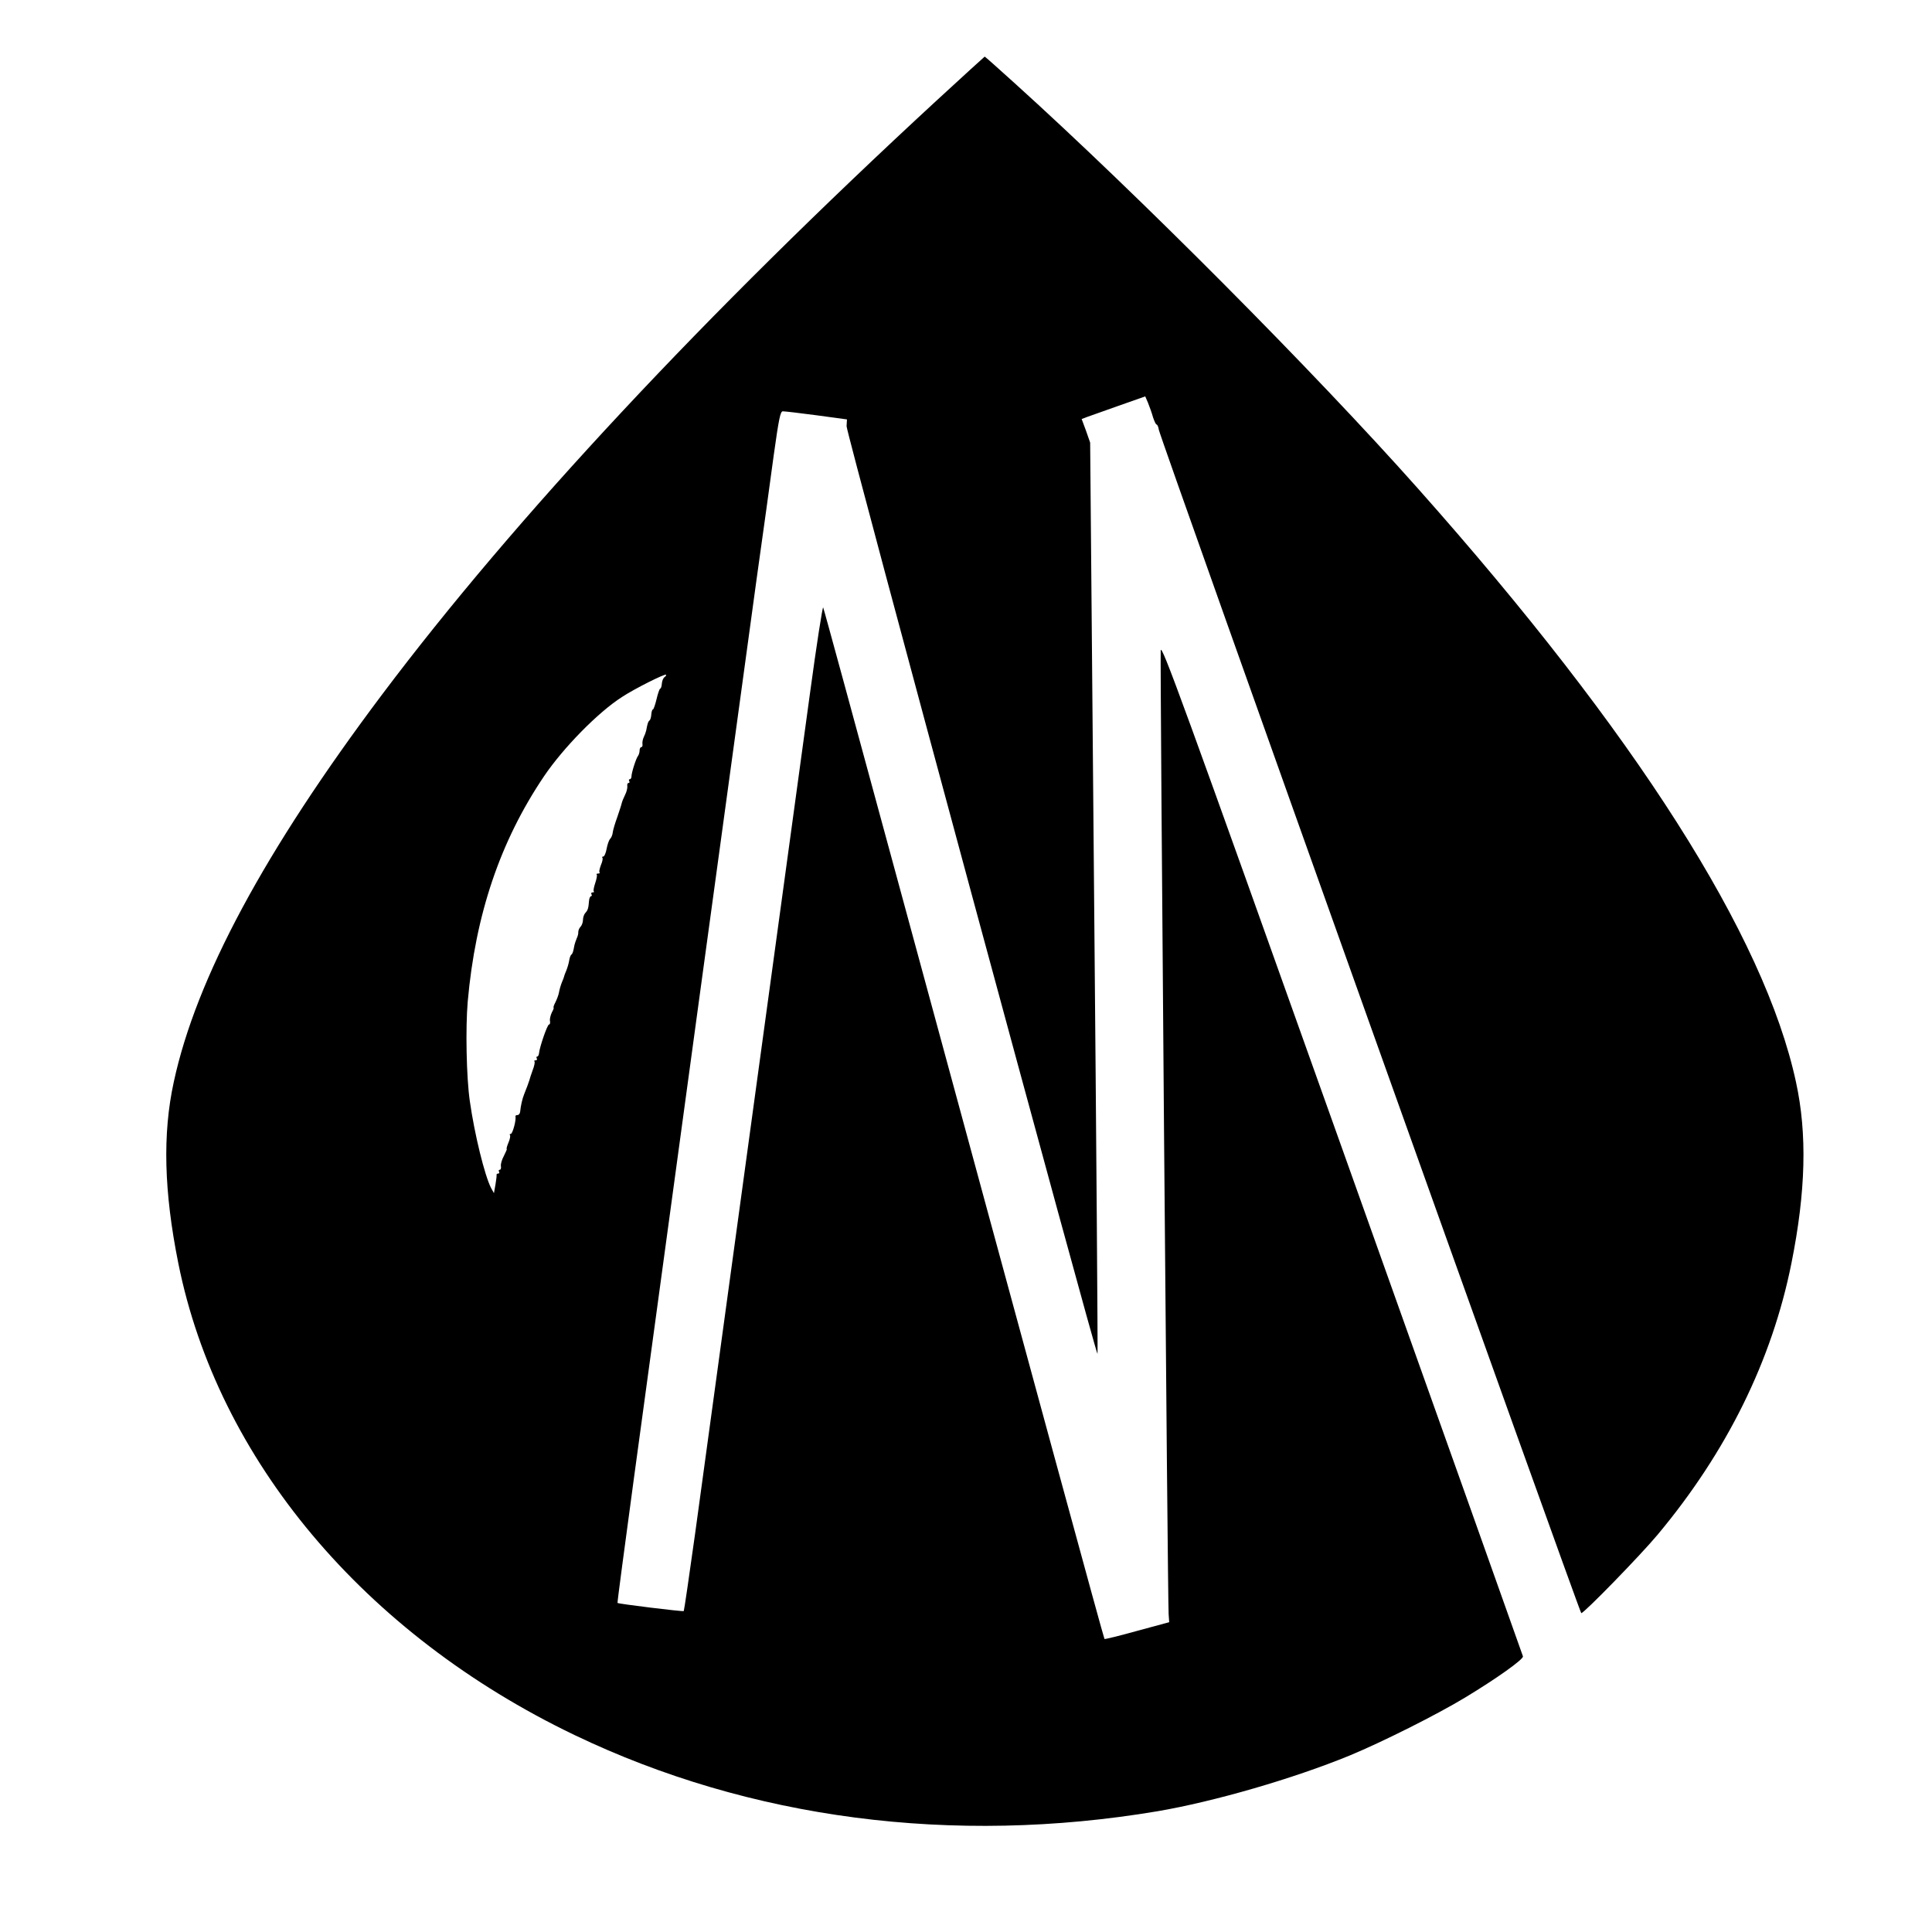 <?xml version="1.0" standalone="no"?>
<!DOCTYPE svg PUBLIC "-//W3C//DTD SVG 20010904//EN"
 "http://www.w3.org/TR/2001/REC-SVG-20010904/DTD/svg10.dtd">
<svg version="1.0" xmlns="http://www.w3.org/2000/svg"
 width="1024pt" height="1024pt" viewBox="0 0 1024 1024"
 preserveAspectRatio="xMidYMid meet">

<g transform="translate(0,1024) scale(0.1,-0.1)"
fill="#000000" stroke="none">
<path d="M4965 9708 c-1229 -1134 -2236 -2213 -2939 -3148 -623 -829 -987
-1506 -1105 -2055 -60 -275 -52 -581 24 -960 209 -1041 985 -1966 2100 -2501
930 -446 2006 -586 3090 -404 299 51 718 172 1020 296 169 70 459 215 611 307
167 101 309 202 306 218 -2 8 -434 1221 -960 2696 -849 2381 -957 2677 -960
2635 -4 -59 37 -5052 42 -5108 l3 -42 -170 -46 c-93 -26 -171 -45 -173 -43 -4
4 -349 1269 -1125 4127 -198 729 -362 1332 -366 1340 -3 8 -35 -196 -70 -455
-75 -548 -528 -3861 -609 -4455 -31 -223 -58 -407 -60 -409 -4 -4 -346 38
-351 43 -2 1 38 299 87 662 161 1187 590 4329 650 4764 33 234 74 530 91 658
27 193 35 232 48 232 9 0 89 -9 178 -21 l162 -22 -2 -36 c-2 -33 1322 -4926
1330 -4917 2 2 -6 1089 -18 2417 l-21 2413 -22 63 -23 62 26 10 c14 5 90 32
169 60 l142 50 15 -35 c8 -20 20 -53 26 -75 7 -21 15 -39 19 -39 4 0 10 -13
12 -28 5 -38 2231 -6272 2239 -6272 15 0 313 306 404 415 367 439 607 925 710
1440 76 379 84 685 24 960 -167 775 -850 1848 -2003 3145 -552 621 -1481 1555
-2137 2148 -86 78 -158 142 -160 142 -2 -1 -116 -105 -254 -232z m-1443 -3057
c-6 -4 -13 -19 -14 -34 -1 -15 -5 -27 -9 -27 -3 0 -12 -25 -19 -55 -7 -30 -16
-55 -19 -55 -4 0 -8 -12 -9 -27 -1 -15 -5 -29 -10 -32 -7 -6 -10 -15 -17 -53
-2 -9 -8 -25 -13 -35 -5 -10 -8 -26 -7 -35 2 -10 -1 -18 -6 -18 -5 0 -9 -8 -9
-18 0 -10 -4 -22 -8 -28 -10 -11 -35 -89 -35 -109 0 -8 -4 -15 -9 -15 -5 0 -6
-4 -3 -10 3 -5 2 -10 -4 -10 -5 0 -8 -8 -6 -17 1 -10 -4 -31 -12 -46 -8 -16
-16 -36 -18 -45 -2 -10 -13 -42 -23 -72 -11 -30 -22 -66 -24 -80 -1 -14 -8
-31 -15 -37 -6 -7 -14 -31 -18 -53 -4 -22 -12 -40 -18 -40 -5 0 -8 -3 -4 -6 3
-4 0 -21 -8 -39 -7 -19 -11 -36 -7 -39 3 -3 -1 -6 -8 -6 -7 0 -11 -3 -7 -6 3
-3 -1 -23 -8 -44 -7 -21 -11 -41 -8 -44 4 -3 1 -6 -6 -6 -7 0 -9 -4 -6 -10 3
-5 2 -10 -2 -10 -5 0 -10 -11 -11 -25 -3 -38 -6 -49 -19 -63 -7 -7 -13 -24
-13 -37 0 -13 -6 -30 -13 -37 -7 -7 -12 -20 -12 -28 1 -8 -3 -23 -8 -33 -4
-10 -10 -26 -12 -35 -7 -38 -10 -47 -17 -52 -4 -3 -9 -17 -11 -30 -2 -14 -9
-38 -15 -53 -7 -16 -12 -30 -12 -32 0 -2 -5 -16 -12 -32 -6 -15 -13 -39 -15
-52 -2 -13 -11 -37 -19 -53 -8 -15 -12 -28 -10 -28 3 0 -1 -12 -9 -26 -7 -15
-12 -35 -10 -45 2 -11 0 -19 -5 -19 -9 0 -50 -120 -53 -152 -1 -10 -5 -18 -10
-18 -4 0 -5 -4 -2 -10 3 -5 1 -10 -6 -10 -7 0 -10 -3 -6 -6 3 -3 -1 -25 -10
-47 -8 -23 -16 -46 -17 -52 -4 -13 -15 -43 -28 -75 -10 -25 -18 -61 -21 -92
-1 -10 -7 -18 -14 -18 -7 0 -12 -3 -11 -7 5 -19 -15 -93 -25 -93 -5 0 -8 -3
-4 -6 3 -4 0 -22 -8 -40 -8 -19 -12 -34 -9 -34 2 0 -5 -16 -15 -36 -11 -20
-18 -44 -16 -55 2 -10 -1 -19 -6 -19 -6 0 -7 -4 -4 -10 3 -6 1 -10 -4 -10 -6
0 -10 -3 -9 -7 1 -5 -2 -28 -6 -52 l-8 -45 -15 27 c-34 66 -88 285 -113 462
-18 125 -23 386 -11 526 41 462 172 850 404 1194 102 151 287 340 414 421 65
43 227 124 233 118 2 -3 -1 -8 -8 -13z"/>
</g>
</svg>
